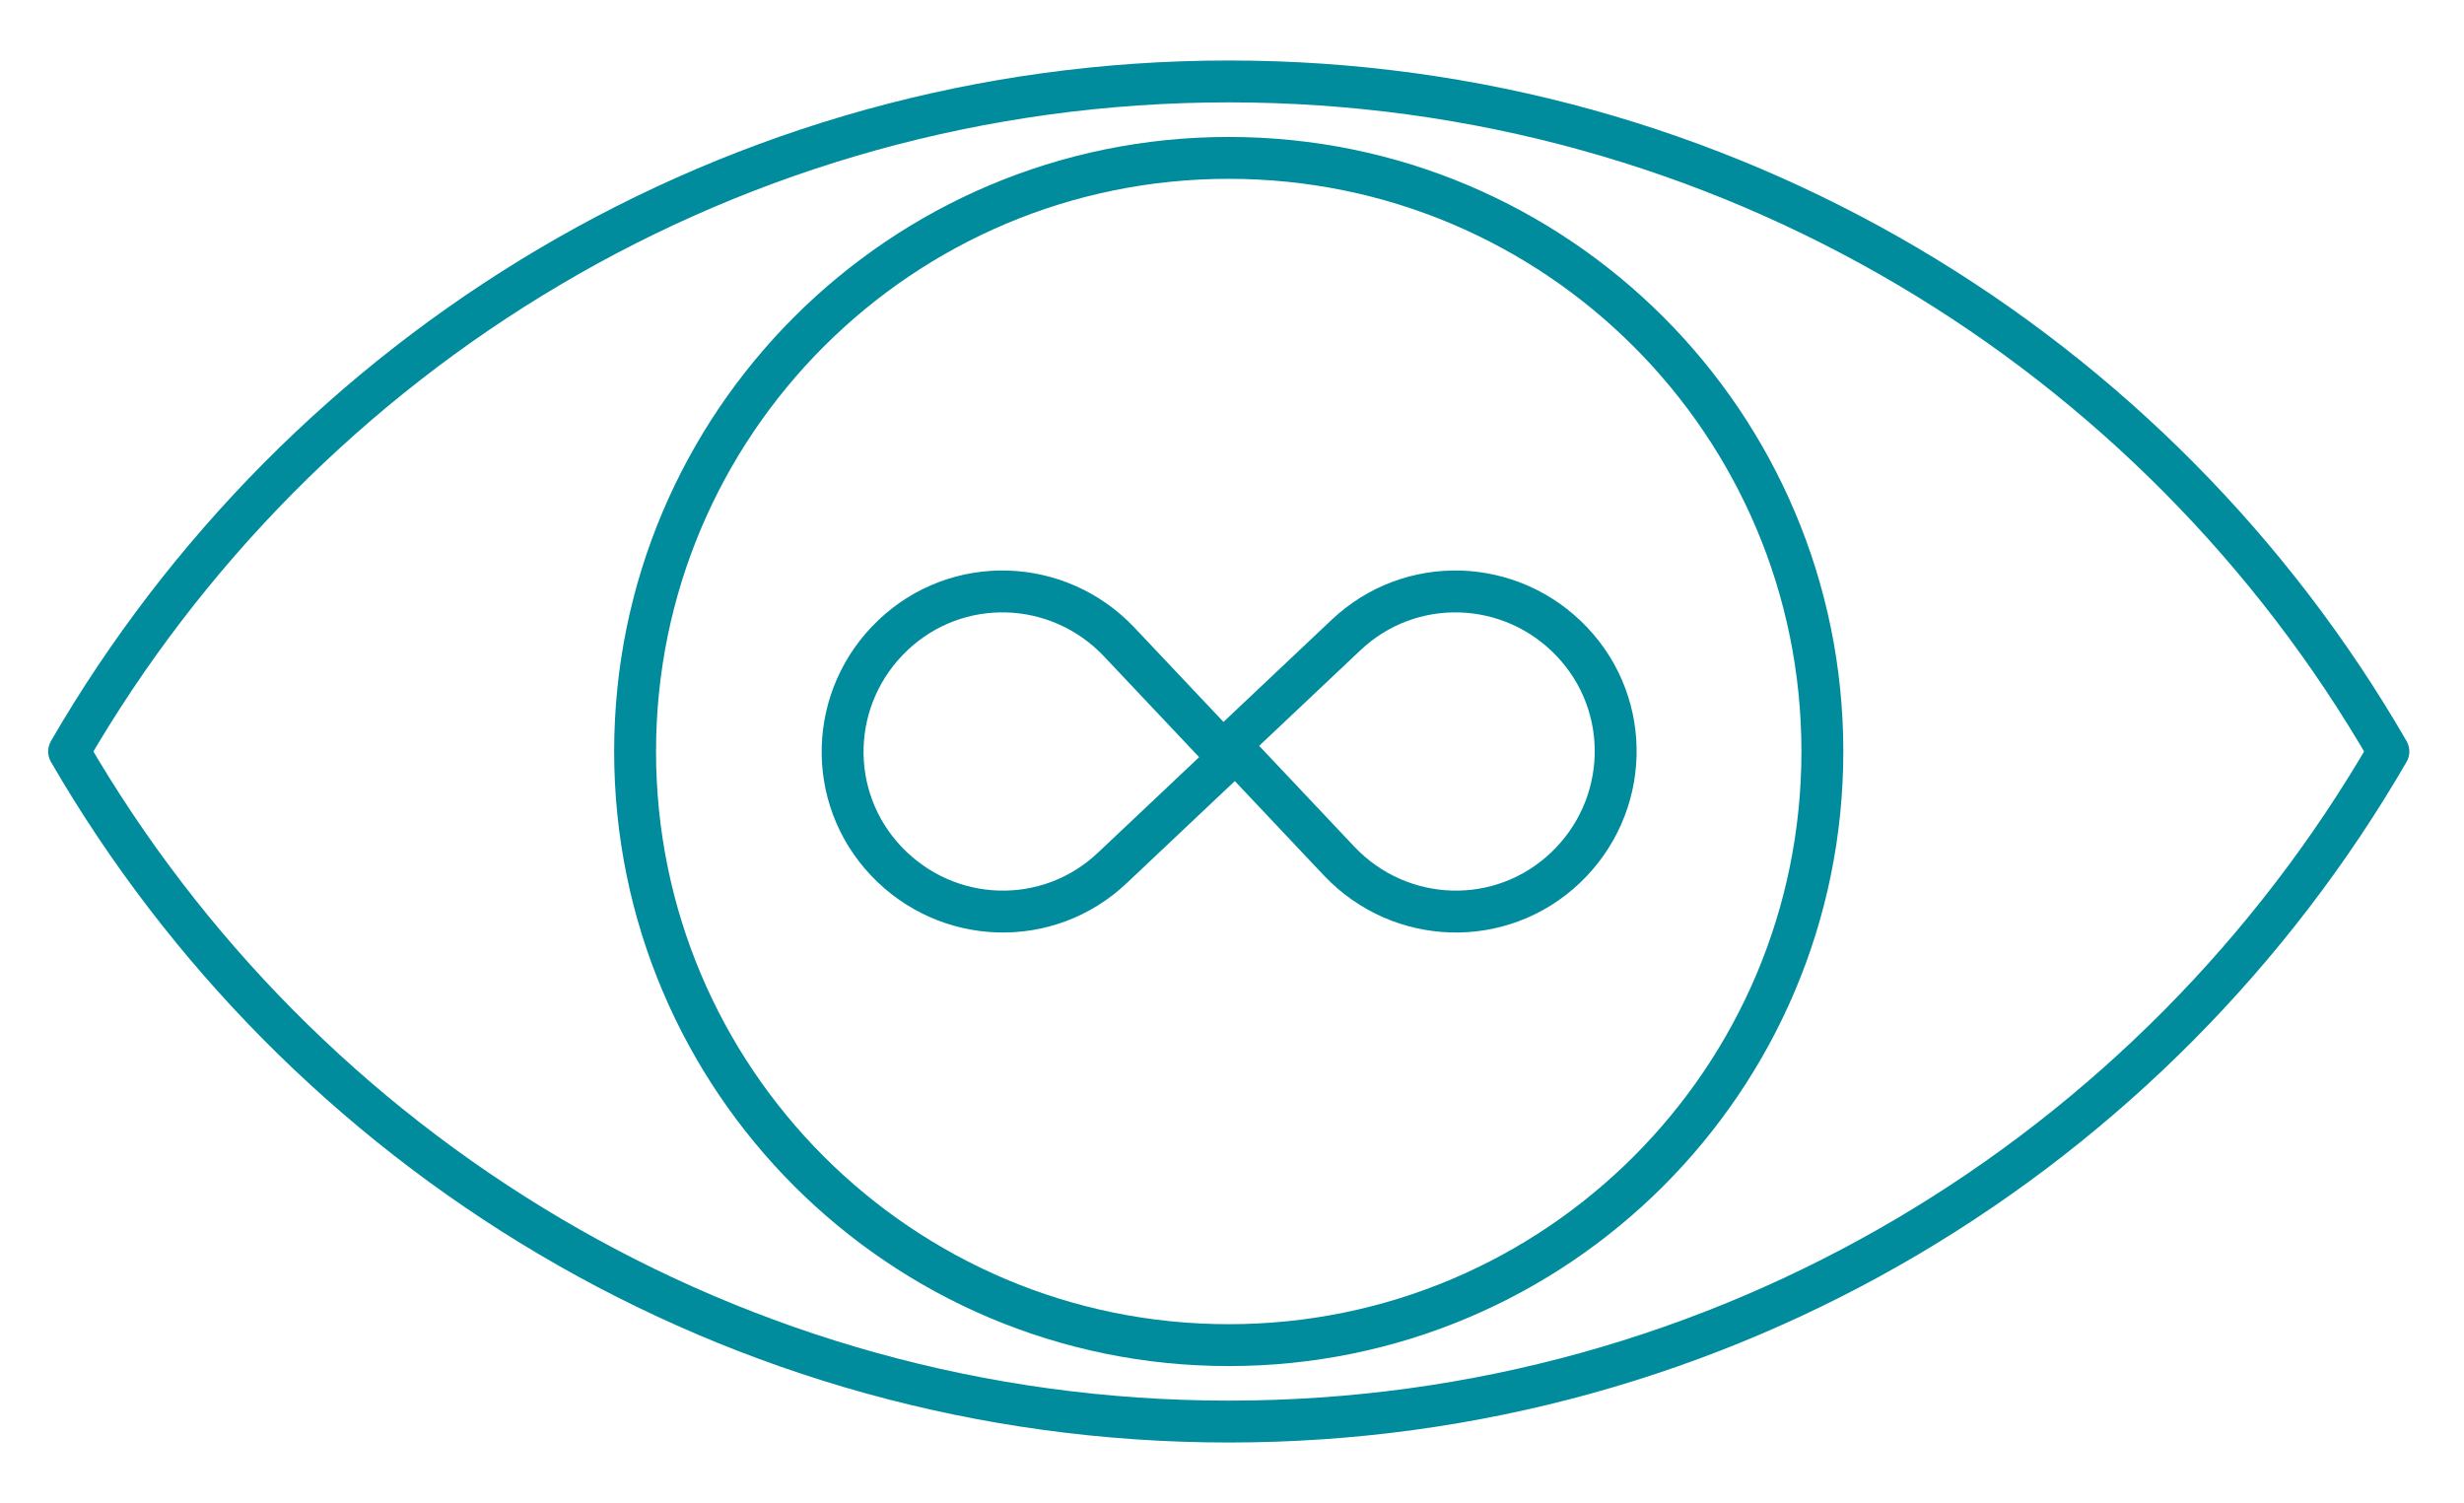 <svg width="100" height="61" viewBox="0 0 100 61" fill="none" xmlns="http://www.w3.org/2000/svg">
<path d="M49.868 54.593C63.174 54.593 73.96 43.806 73.96 30.5C73.96 17.194 63.174 6.408 49.868 6.408C36.562 6.408 25.775 17.194 25.775 30.5C25.775 43.806 36.562 54.593 49.868 54.593Z" stroke="#008C9D" stroke-width="1.7" stroke-linecap="round" stroke-linejoin="round"/>
<path d="M36.238 25.781C33.63 28.256 33.498 32.348 35.974 34.956C38.449 37.563 42.541 37.695 45.148 35.22L49.868 30.764L45.413 26.045C42.937 23.438 38.845 23.305 36.238 25.781Z" stroke="#008C9D" stroke-width="1.7" stroke-linecap="round" stroke-linejoin="round"/>
<path d="M63.531 35.22C66.138 32.744 66.27 28.652 63.795 26.045C61.32 23.438 57.228 23.305 54.62 25.781L49.901 30.236L54.356 34.956C56.832 37.563 60.924 37.695 63.531 35.22Z" stroke="#008C9D" stroke-width="1.7" stroke-linecap="round" stroke-linejoin="round"/>
<path d="M49.868 3.305C69.967 3.305 87.558 14.262 96.931 30.5C87.525 46.737 69.967 57.695 49.868 57.695C29.769 57.695 12.211 46.737 2.805 30.5C12.211 14.262 29.769 3.305 49.868 3.305Z" stroke="#008C9D" stroke-width="1.7" stroke-linecap="round" stroke-linejoin="round"/>
</svg>
